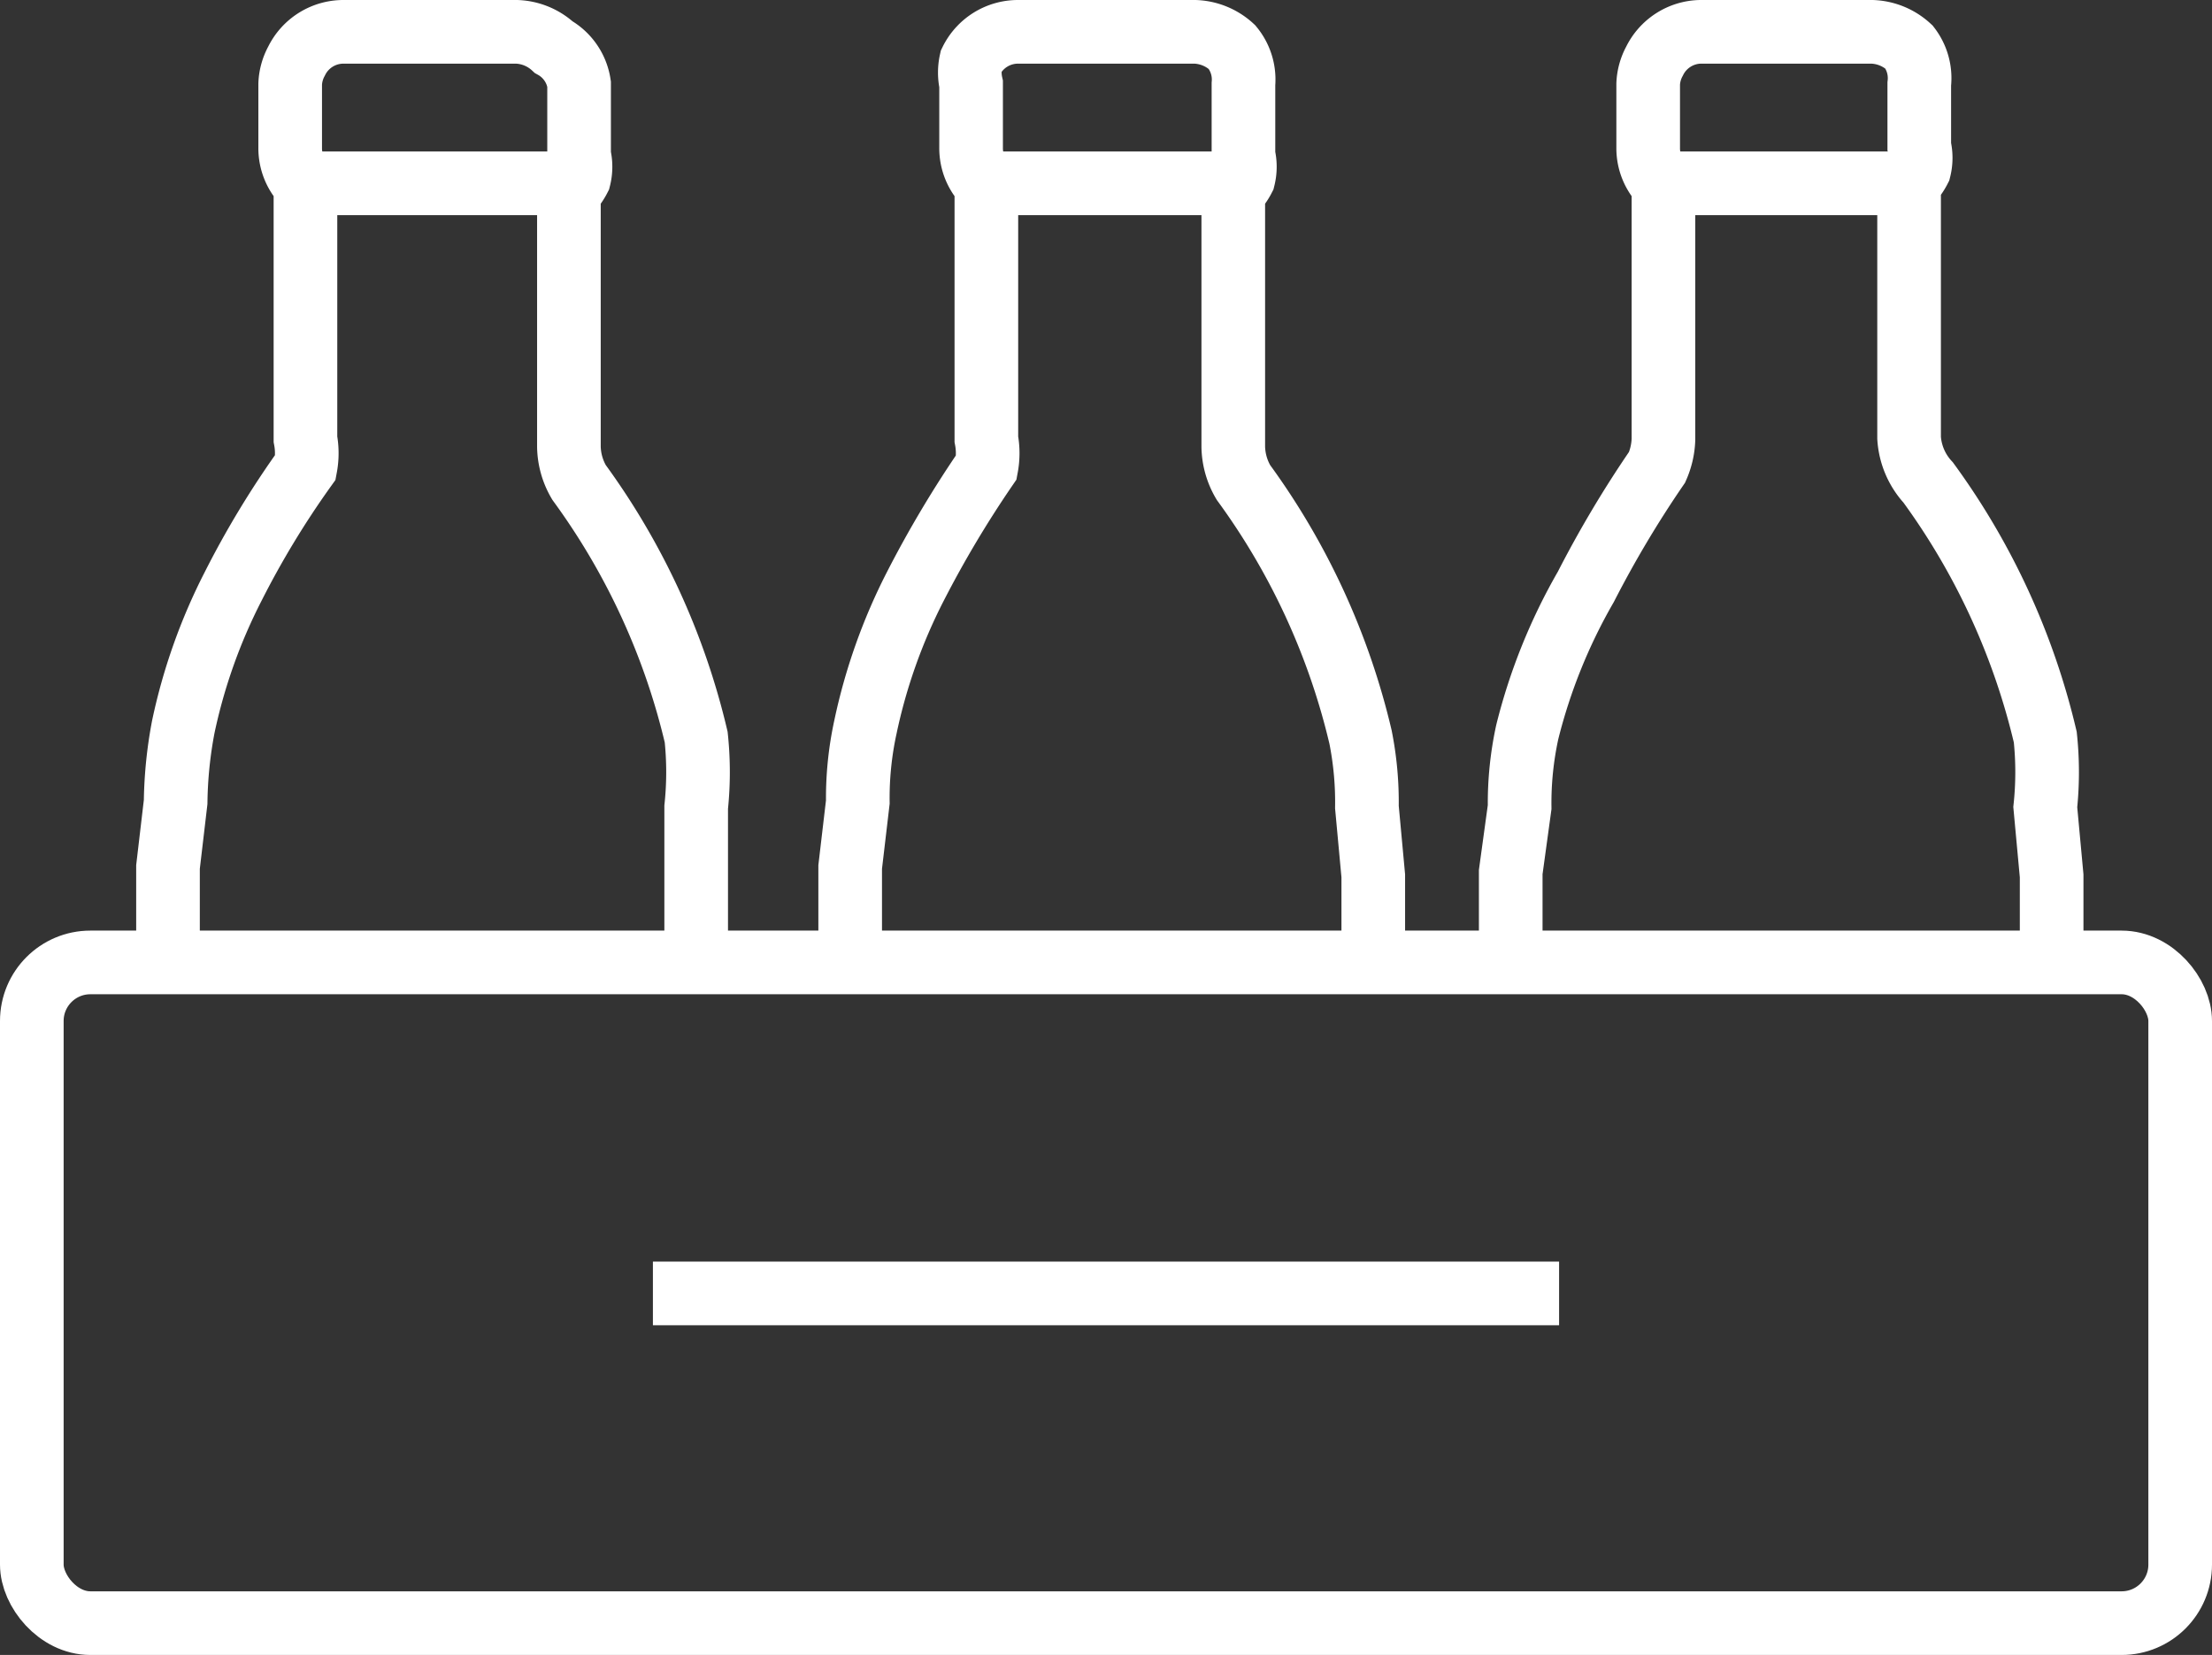 <svg xmlns="http://www.w3.org/2000/svg" width="17.38" height="13" viewBox="0 0 17.38 13"><rect x="0" y="0" width="17.38" height="13" fill="#333333" stroke="none"/><defs><style>.a{fill:none;stroke:#fff;stroke-miterlimit:10;stroke-width:0.5px;}</style></defs><title>KH_Sprite</title><path class="a" d="M5.47,7.56V6.88l0-.54a2.62,2.62,0,0,0,0-.55,5.54,5.54,0,0,0-.92-2l0,0a.57.57,0,0,1-.08-.28v-2l0,0a.44.44,0,0,0,.08-.11.37.37,0,0,0,0-.18V.66A.4.4,0,0,0,4.35.37.45.45,0,0,0,4.06.25H2.7a.41.41,0,0,0-.37.23.41.41,0,0,0-.05.18v.5a.4.4,0,0,0,.12.29l0,0v2a.59.59,0,0,1,0,.22l0,0a7.12,7.12,0,0,0-.57.94,4.42,4.42,0,0,0-.39,1.1,3.37,3.37,0,0,0-.06.59l-.06.51c0,.25,0,.49,0,.71"/><line class="a" x1="2.31" y1="1.44" x2="4.43" y2="1.44"/><path class="a" d="M10.79,7.56c0-.21,0-.43,0-.68l-.05-.54a2.62,2.62,0,0,0-.05-.55,5.54,5.54,0,0,0-.92-2l0,0a.57.57,0,0,1-.08-.28v-2l0,0a.44.44,0,0,0,.08-.11.37.37,0,0,0,0-.18V.66A.4.4,0,0,0,9.68.37.45.45,0,0,0,9.39.25H8a.41.41,0,0,0-.37.23.41.41,0,0,0,0,.18v.5a.4.4,0,0,0,.12.29l0,0v2a.59.59,0,0,1,0,.22l0,0a8.59,8.59,0,0,0-.56.94,4.42,4.42,0,0,0-.39,1.1,2.62,2.62,0,0,0-.06.59l-.06.51c0,.25,0,.49,0,.71"/><line class="a" x1="7.64" y1="1.44" x2="9.76" y2="1.44"/><path class="a" d="M16.12,7.56c0-.21,0-.43,0-.68l-.05-.54a2.62,2.62,0,0,0,0-.55,5.54,5.54,0,0,0-.92-2l0,0A.57.57,0,0,1,15,3.44v-2l0,0a.44.44,0,0,0,.08-.11.37.37,0,0,0,0-.18V.66A.4.4,0,0,0,15,.37a.45.45,0,0,0-.29-.12H13.36A.41.41,0,0,0,13,.48a.41.41,0,0,0-.05.18v.5a.4.4,0,0,0,.12.29l0,0v2a.59.59,0,0,1-.05.22l0,0a8.59,8.59,0,0,0-.56.94A4.42,4.42,0,0,0,12,5.75a2.62,2.62,0,0,0-.06.59l-.07.51c0,.25,0,.49,0,.71"/><line class="a" x1="12.97" y1="1.44" x2="15.09" y2="1.44"/><rect class="a" x="0.25" y="7.56" width="16.88" height="5.19" rx="0.46"/><line class="a" x1="5.13" y1="10.16" x2="12.25" y2="10.16"/></svg>